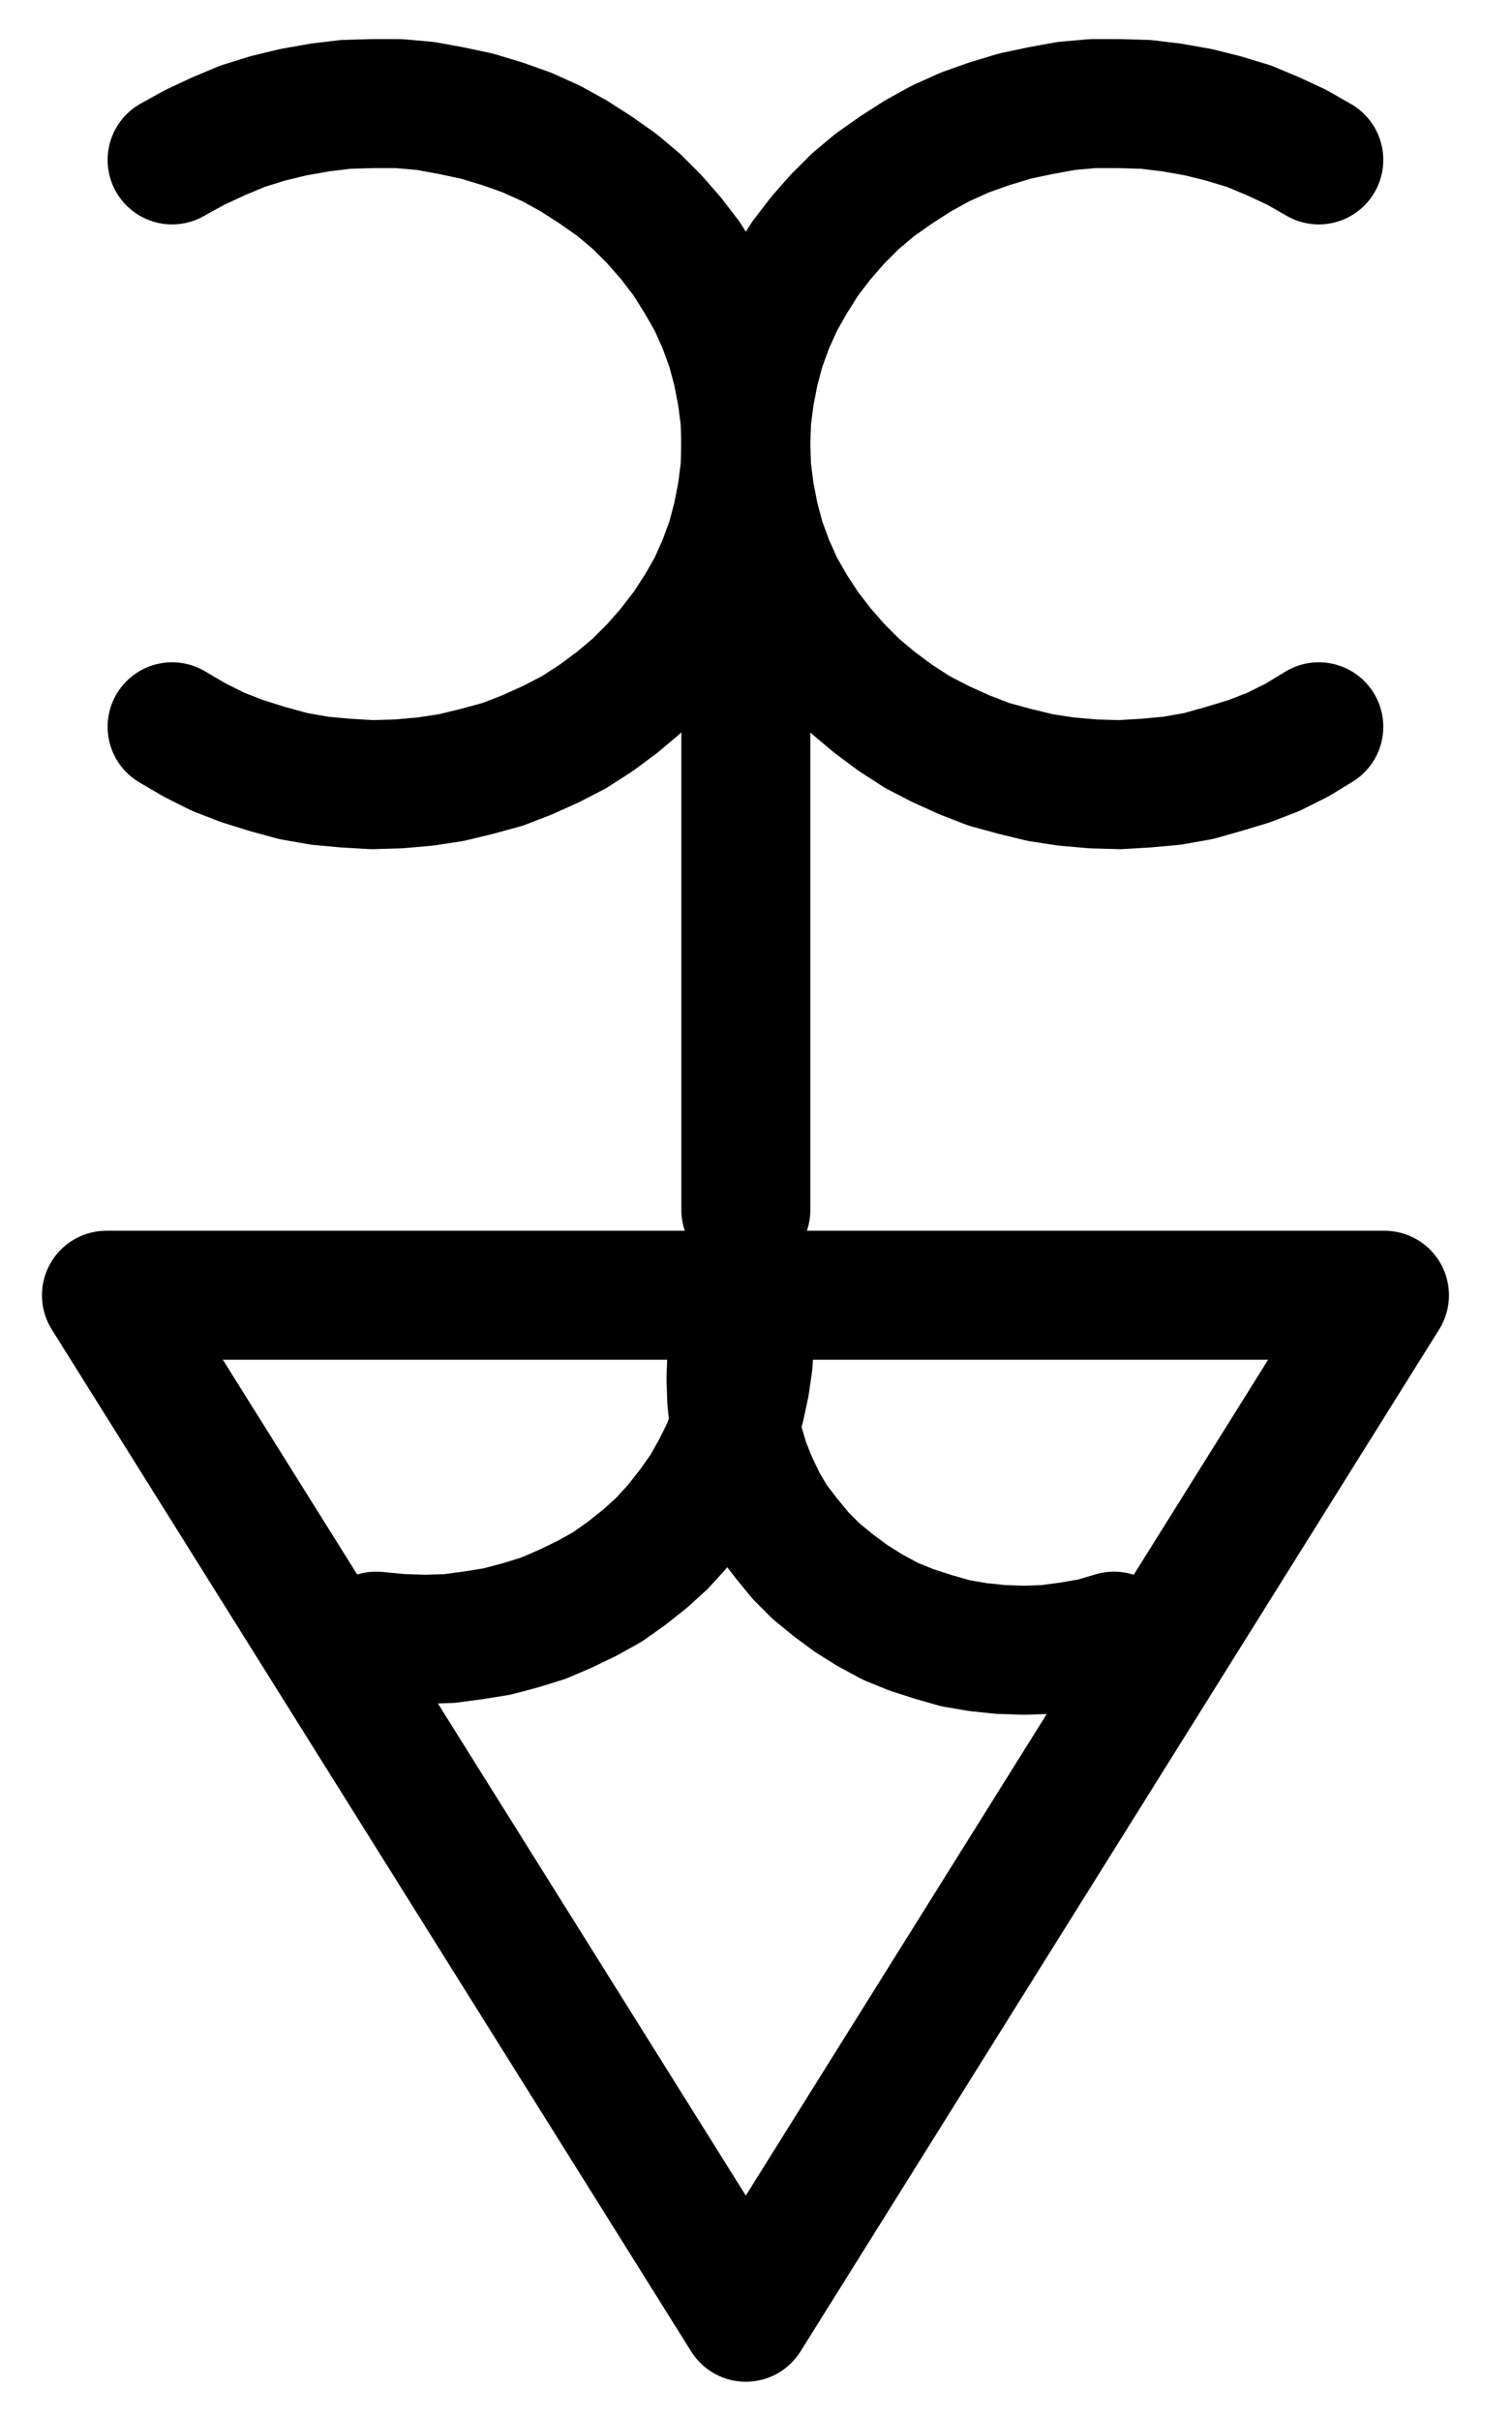 <?xml version="1.0" encoding="UTF-8" standalone="no"?>
<!-- Created with Inkscape (http://www.inkscape.org/) -->

<svg
   version="1.1"
   id="svg1"
   width="309.493"
   height="495.2"
   viewBox="0 0 309.493 495.2"
   sodipodi:docname="SilverOil.pdf"
   xmlns:inkscape="http://www.inkscape.org/namespaces/inkscape"
   xmlns:sodipodi="http://sodipodi.sourceforge.net/DTD/sodipodi-0.dtd"
   xmlns="http://www.w3.org/2000/svg"
   xmlns:svg="http://www.w3.org/2000/svg">
  <defs
     id="defs1">
    <clipPath
       clipPathUnits="userSpaceOnUse"
       id="clipPath2">
      <path
         d="M 26.4,26.56 V 1096.16 H 767.04 V 26.56 Z"
         transform="translate(-3.3333333e-6)"
         clip-rule="evenodd"
         id="path2" />
    </clipPath>
    <clipPath
       clipPathUnits="userSpaceOnUse"
       id="clipPath4">
      <path
         d="M 26.4,26.56 V 1096.16 H 767.04 V 26.56 Z"
         transform="translate(-321.12,-648.48)"
         clip-rule="evenodd"
         id="path4" />
    </clipPath>
    <clipPath
       clipPathUnits="userSpaceOnUse"
       id="clipPath6">
      <path
         d="M 26.4,26.56 V 1096.16 H 767.04 V 26.56 Z"
         transform="translate(-396.64,-578.72)"
         clip-rule="evenodd"
         id="path6" />
    </clipPath>
    <clipPath
       clipPathUnits="userSpaceOnUse"
       id="clipPath8">
      <path
         d="M 26.4,26.56 V 1096.16 H 767.04 V 26.56 Z"
         transform="translate(-3.3333333e-6)"
         clip-rule="evenodd"
         id="path8" />
    </clipPath>
    <clipPath
       clipPathUnits="userSpaceOnUse"
       id="clipPath10">
      <path
         d="M 26.4,26.56 V 1096.16 H 767.04 V 26.56 Z"
         transform="translate(-279.36,-462.4)"
         clip-rule="evenodd"
         id="path10" />
    </clipPath>
    <clipPath
       clipPathUnits="userSpaceOnUse"
       id="clipPath12">
      <path
         d="M 26.4,26.56 V 1096.16 H 767.04 V 26.56 Z"
         transform="translate(-514.08,-346.4)"
         clip-rule="evenodd"
         id="path12" />
    </clipPath>
  </defs>
  <sodipodi:namedview
     id="namedview1"
     pagecolor="#505050"
     bordercolor="#eeeeee"
     borderopacity="1"
     inkscape:showpageshadow="0"
     inkscape:pageopacity="0"
     inkscape:pagecheckerboard="0"
     inkscape:deskcolor="#505050">
    <inkscape:page
       x="0"
       y="0"
       inkscape:label="1"
       id="page1"
       width="309.493"
       height="495.2"
       margin="0"
       bleed="0" />
  </sodipodi:namedview>
  <g
     id="g1"
     inkscape:groupmode="layer"
     inkscape:label="1">
    <path
       id="path1"
       d="M 396.8,787.84 527.52,578.72 H 265.92 l 130.88,209.12"
       style="fill:none;stroke:#000000;stroke-width:26.4;stroke-linecap:round;stroke-linejoin:round;stroke-miterlimit:10;stroke-dasharray:none;stroke-opacity:1"
       transform="translate(-244.133,-313.68)"
       clip-path="url(#clipPath2)" />
    <path
       id="path3"
       d="m 0,0 5.12,0.48 4.96,0.16 4.96,-0.16 4.8,-0.64 4.96,-0.8 4.8,-1.28 4.64,-1.44 4.48,-1.92 4.32,-2.08 4.32,-2.4 3.84,-2.72 3.84,-3.04 3.52,-3.2 3.2,-3.52 2.88,-3.68 2.72,-3.84 2.24,-4 2.08,-4.16 1.6,-4.32 1.28,-4.48 L 75.52,-51.52 76.16,-56 76.32,-60.64 l -0.16,-4.48 -0.64,-4.64"
       style="fill:none;stroke:#000000;stroke-width:26.4;stroke-linecap:round;stroke-linejoin:round;stroke-miterlimit:10;stroke-dasharray:none;stroke-opacity:1"
       transform="translate(76.987,334.8)"
       clip-path="url(#clipPath4)" />
    <path
       id="path5"
       d="m 0,0 -1.12,4.32 -0.96,4.16 -0.64,4.32 -0.16,4.32 0.16,4.48 0.48,4.32 0.96,4.16 1.28,4.32 1.6,4 1.92,4 2.24,3.84 2.72,3.52 2.88,3.52 3.2,3.2 3.52,2.88 3.68,2.72 3.84,2.4 4.16,2.24 4.32,1.76 4.48,1.44 4.48,1.28 L 47.68,72 l 4.64,0.48 4.8,0.16 4.64,-0.16 4.8,-0.64 4.64,-0.8 4.32,-1.28"
       style="fill:none;stroke:#000000;stroke-width:26.4;stroke-linecap:round;stroke-linejoin:round;stroke-miterlimit:10;stroke-dasharray:none;stroke-opacity:1"
       transform="translate(152.507,265.04)"
       clip-path="url(#clipPath6)" />
    <path
       id="path7"
       d="M 396.8,561.28 V 404.48"
       style="fill:none;stroke:#000000;stroke-width:26.4;stroke-linecap:round;stroke-linejoin:round;stroke-miterlimit:10;stroke-dasharray:none;stroke-opacity:1"
       transform="translate(-244.133,-313.68)"
       clip-path="url(#clipPath8)" />
    <path
       id="path9"
       d="m 0,0 4.64,2.72 4.8,2.4 4.96,1.92 5.12,1.6 5.28,1.44 5.44,0.96 5.28,0.48 5.44,0.32 5.44,-0.16 L 51.84,11.2 57.12,10.4 62.4,9.12 67.68,7.68 l 4.96,-1.92 4.96,-2.24 4.64,-2.4 4.48,-2.88 4.32,-3.2 4,-3.36 3.68,-3.68 3.36,-3.84 3.2,-4.16 2.72,-4.16 2.56,-4.48 2.08,-4.64 1.76,-4.8 1.28,-4.8 0.96,-4.96 0.64,-4.96 0.16,-5.12 -0.16,-4.96 -0.64,-4.96 -0.96,-4.96 -1.28,-4.8 -1.76,-4.8 -2.08,-4.64 -2.56,-4.48 -2.72,-4.32 -3.2,-4.16 -3.36,-3.84 -3.68,-3.68 -4,-3.36 -4.32,-3.04 -4.48,-2.88 -4.64,-2.56 -4.96,-2.24 -4.96,-1.76 -5.28,-1.6 -5.28,-1.12 -5.28,-0.96 -5.44,-0.48 h -5.44 l -5.44,0.16 -5.28,0.64 -5.44,0.96 -5.28,1.28 -5.12,1.6 -4.96,2.08 -4.8,2.24 L 0,-116"
       style="fill:none;stroke:#000000;stroke-width:26.4;stroke-linecap:round;stroke-linejoin:round;stroke-miterlimit:10;stroke-dasharray:none;stroke-opacity:1"
       transform="translate(35.227,148.72)"
       clip-path="url(#clipPath10)" />
    <path
       id="path11"
       d="m 0,0 -4.48,-2.56 -4.8,-2.24 -4.96,-2.08 -5.28,-1.6 -5.12,-1.28 -5.44,-0.96 -5.28,-0.64 -5.44,-0.16 h -5.44 l -5.44,0.48 -5.28,0.96 -5.28,1.12 -5.28,1.6 -4.96,1.76 -4.96,2.24 -4.64,2.56 -4.48,2.88 -4.32,3.04 -4,3.36 -3.68,3.68 -3.36,3.84 -3.2,4.16 -2.72,4.32 -2.56,4.48 -2.08,4.64 -1.76,4.8 -1.28,4.8 -0.96,4.96 -0.64,4.96 -0.16,4.96 0.16,5.12 0.64,4.96 0.96,4.96 1.28,4.8 1.76,4.8 2.08,4.64 2.56,4.48 2.72,4.16 3.2,4.16 3.36,3.84 3.68,3.68 4,3.36 4.32,3.2 4.48,2.88 4.64,2.4 4.96,2.24 4.96,1.92 5.28,1.44 5.28,1.28 5.28,0.8 5.44,0.48 5.44,0.16 5.44,-0.32 5.28,-0.48 5.44,-0.96 5.12,-1.44 5.28,-1.6 4.96,-1.92 4.8,-2.4 L 0,116"
       style="fill:none;stroke:#000000;stroke-width:26.4;stroke-linecap:round;stroke-linejoin:round;stroke-miterlimit:10;stroke-dasharray:none;stroke-opacity:1"
       transform="translate(269.947,32.72)"
       clip-path="url(#clipPath12)" />
  </g>
</svg>
